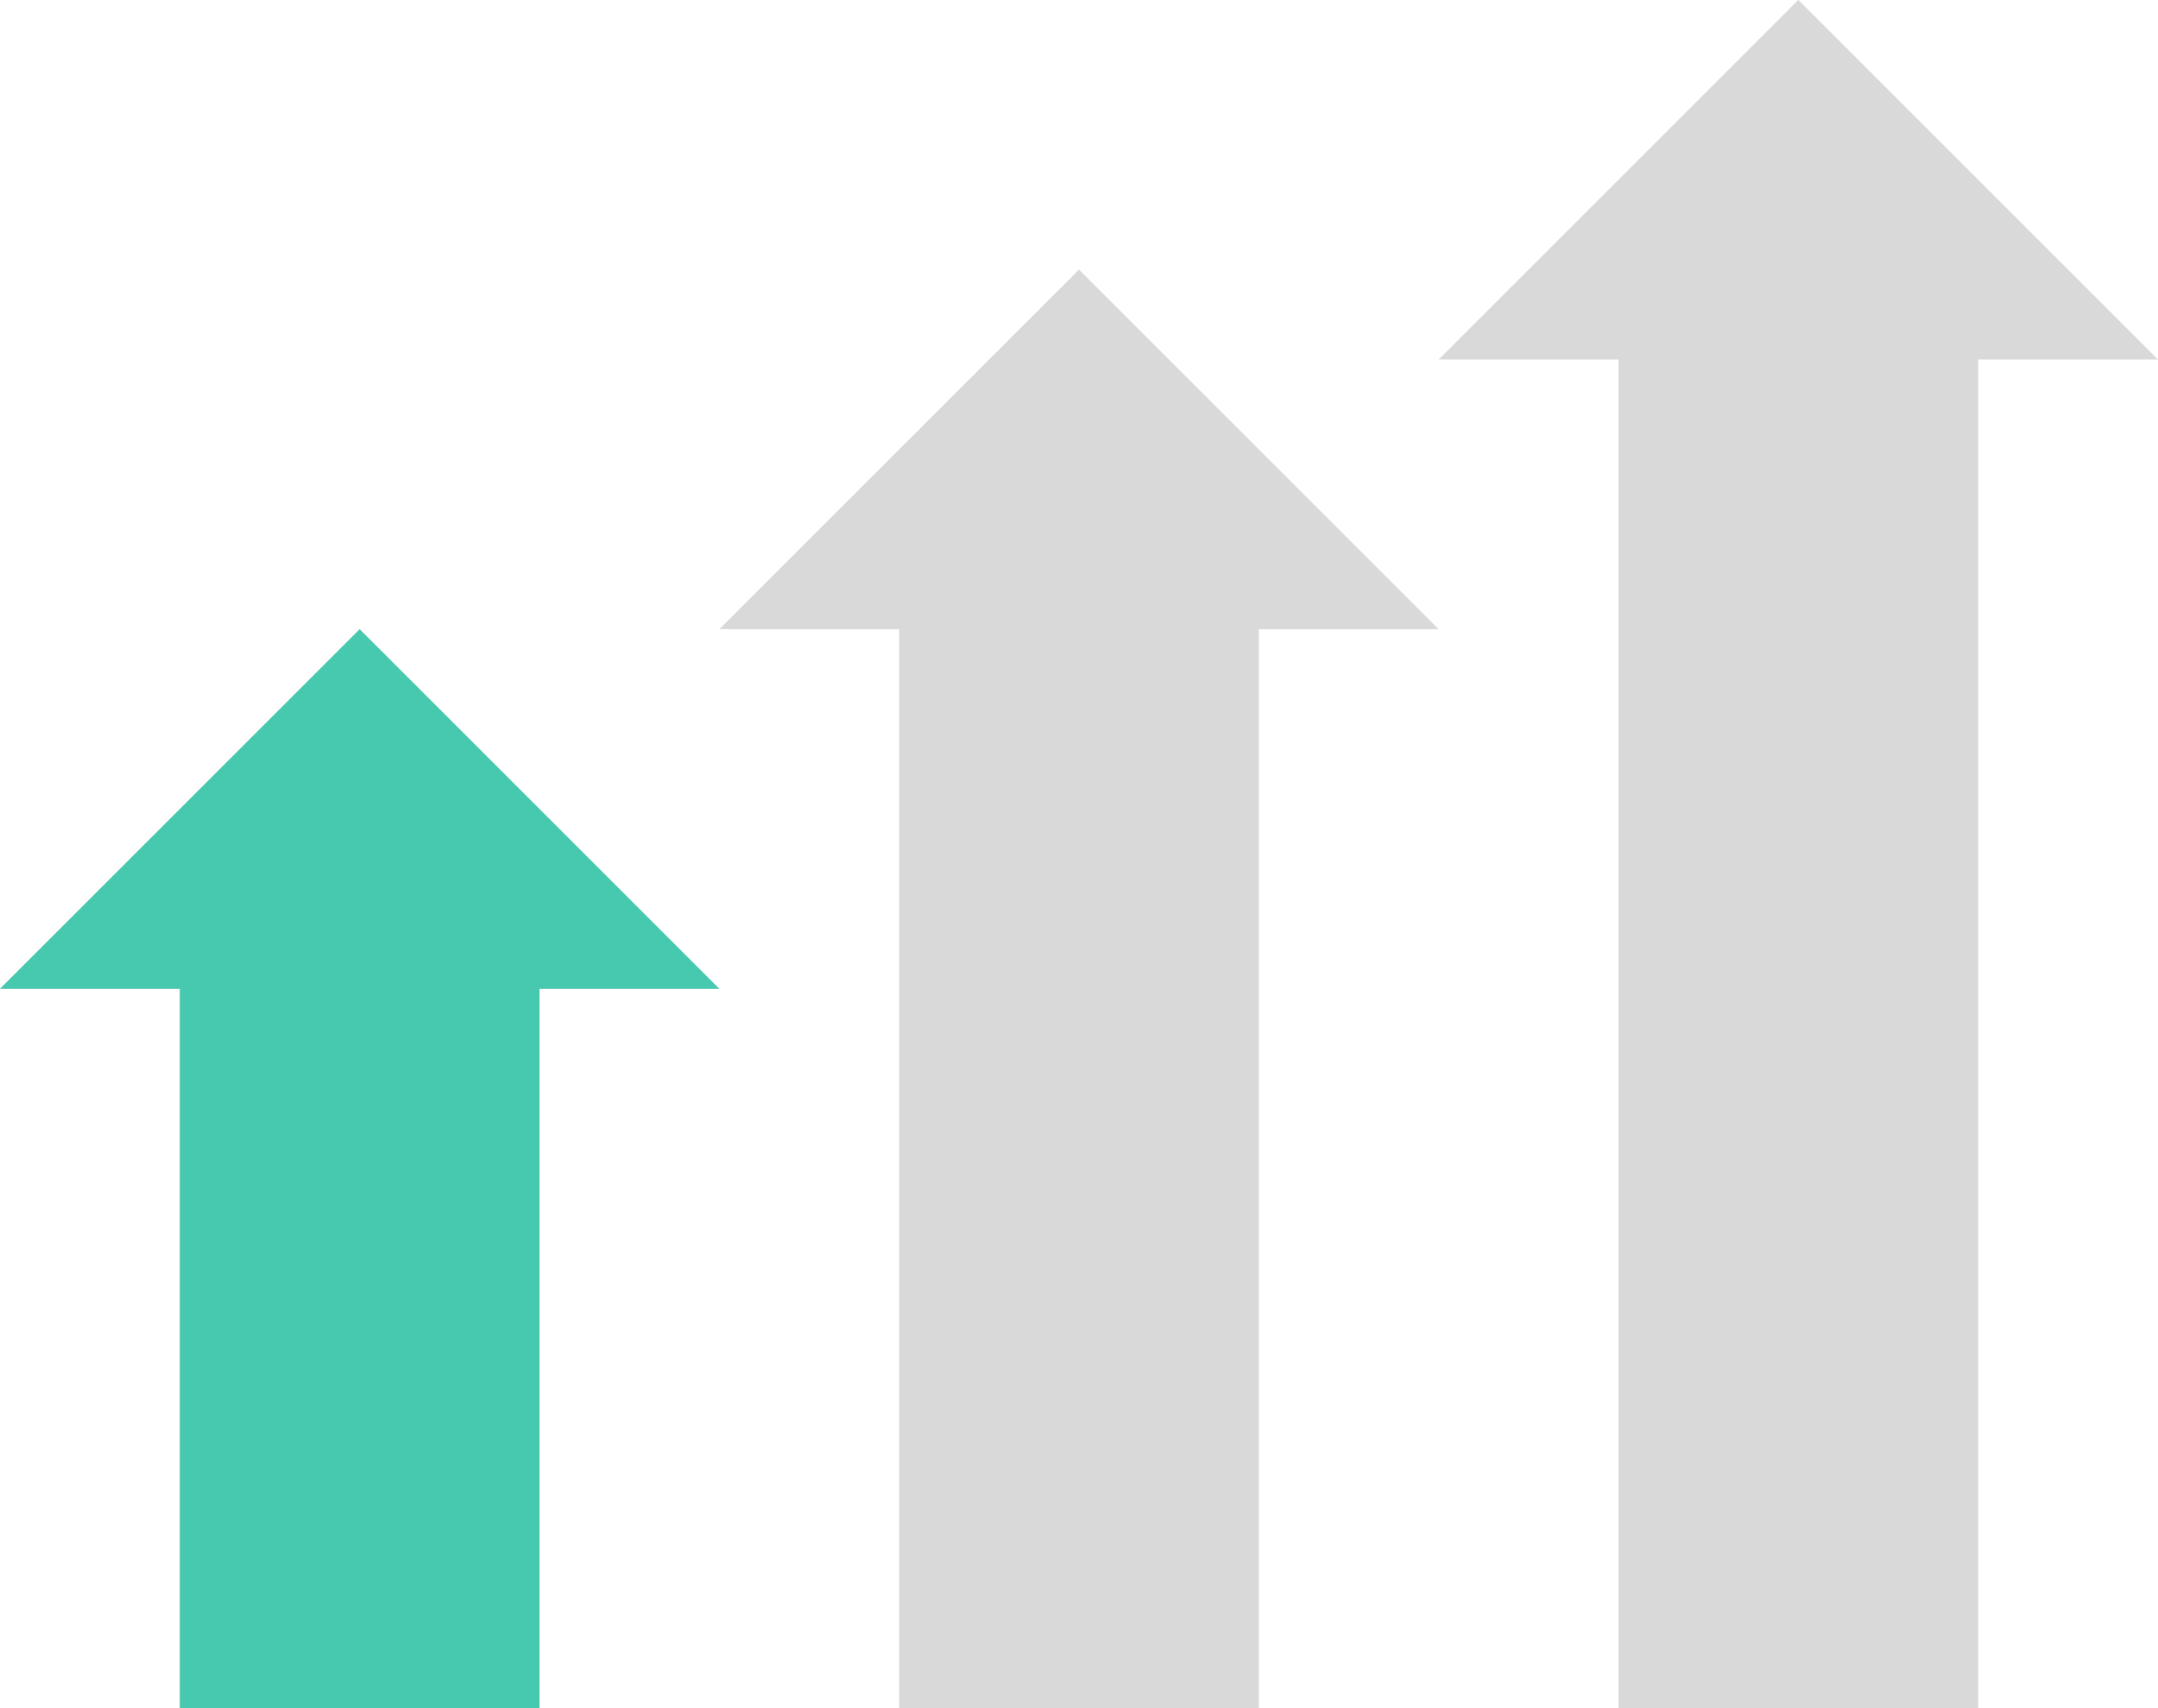 <?xml version="1.0" encoding="UTF-8" standalone="no"?>
<svg width="24px" height="19px" viewBox="0 0 24 19" version="1.1" xmlns="http://www.w3.org/2000/svg" xmlns:xlink="http://www.w3.org/1999/xlink">
    <!-- Generator: Sketch 3.8.3 (29802) - http://www.bohemiancoding.com/sketch -->
    <title>icon-up-1</title>
    <desc>Created with Sketch.</desc>
    <defs></defs>
    <g id="Page-1" stroke="none" stroke-width="1" fill="none" fill-rule="evenodd">
        <g id="icon-up-1" transform="translate(0, -1)">
            <g id="icon-1-up">
                <path d="M22,4.999 L22,19.999 L18,19.999 L18,4.999 L16,4.999 L20,0.999 L24,4.999 L22,4.999 L22,4.999 Z M14,7.999 L14,19.999 L10,19.999 L10,7.999 L8,7.999 L12,3.999 L16,7.999 L14,7.999 L14,7.999 Z M6,11.999 L6,19.999 L2,19.999 L2,11.999 L0,11.999 L4,7.999 L8,11.999 L6,11.999 L6,11.999 Z" id="path-1" fill="#D9D9D9"></path>
                <path d="M4,7.999 L8,11.999 L6,11.999 L6,19.999 L2,19.999 L2,11.999 L0,11.999 L4,7.999 L4,7.999 Z" id="path-2" fill="#47C9AF"></path>
            </g>
        </g>
    </g>
</svg>